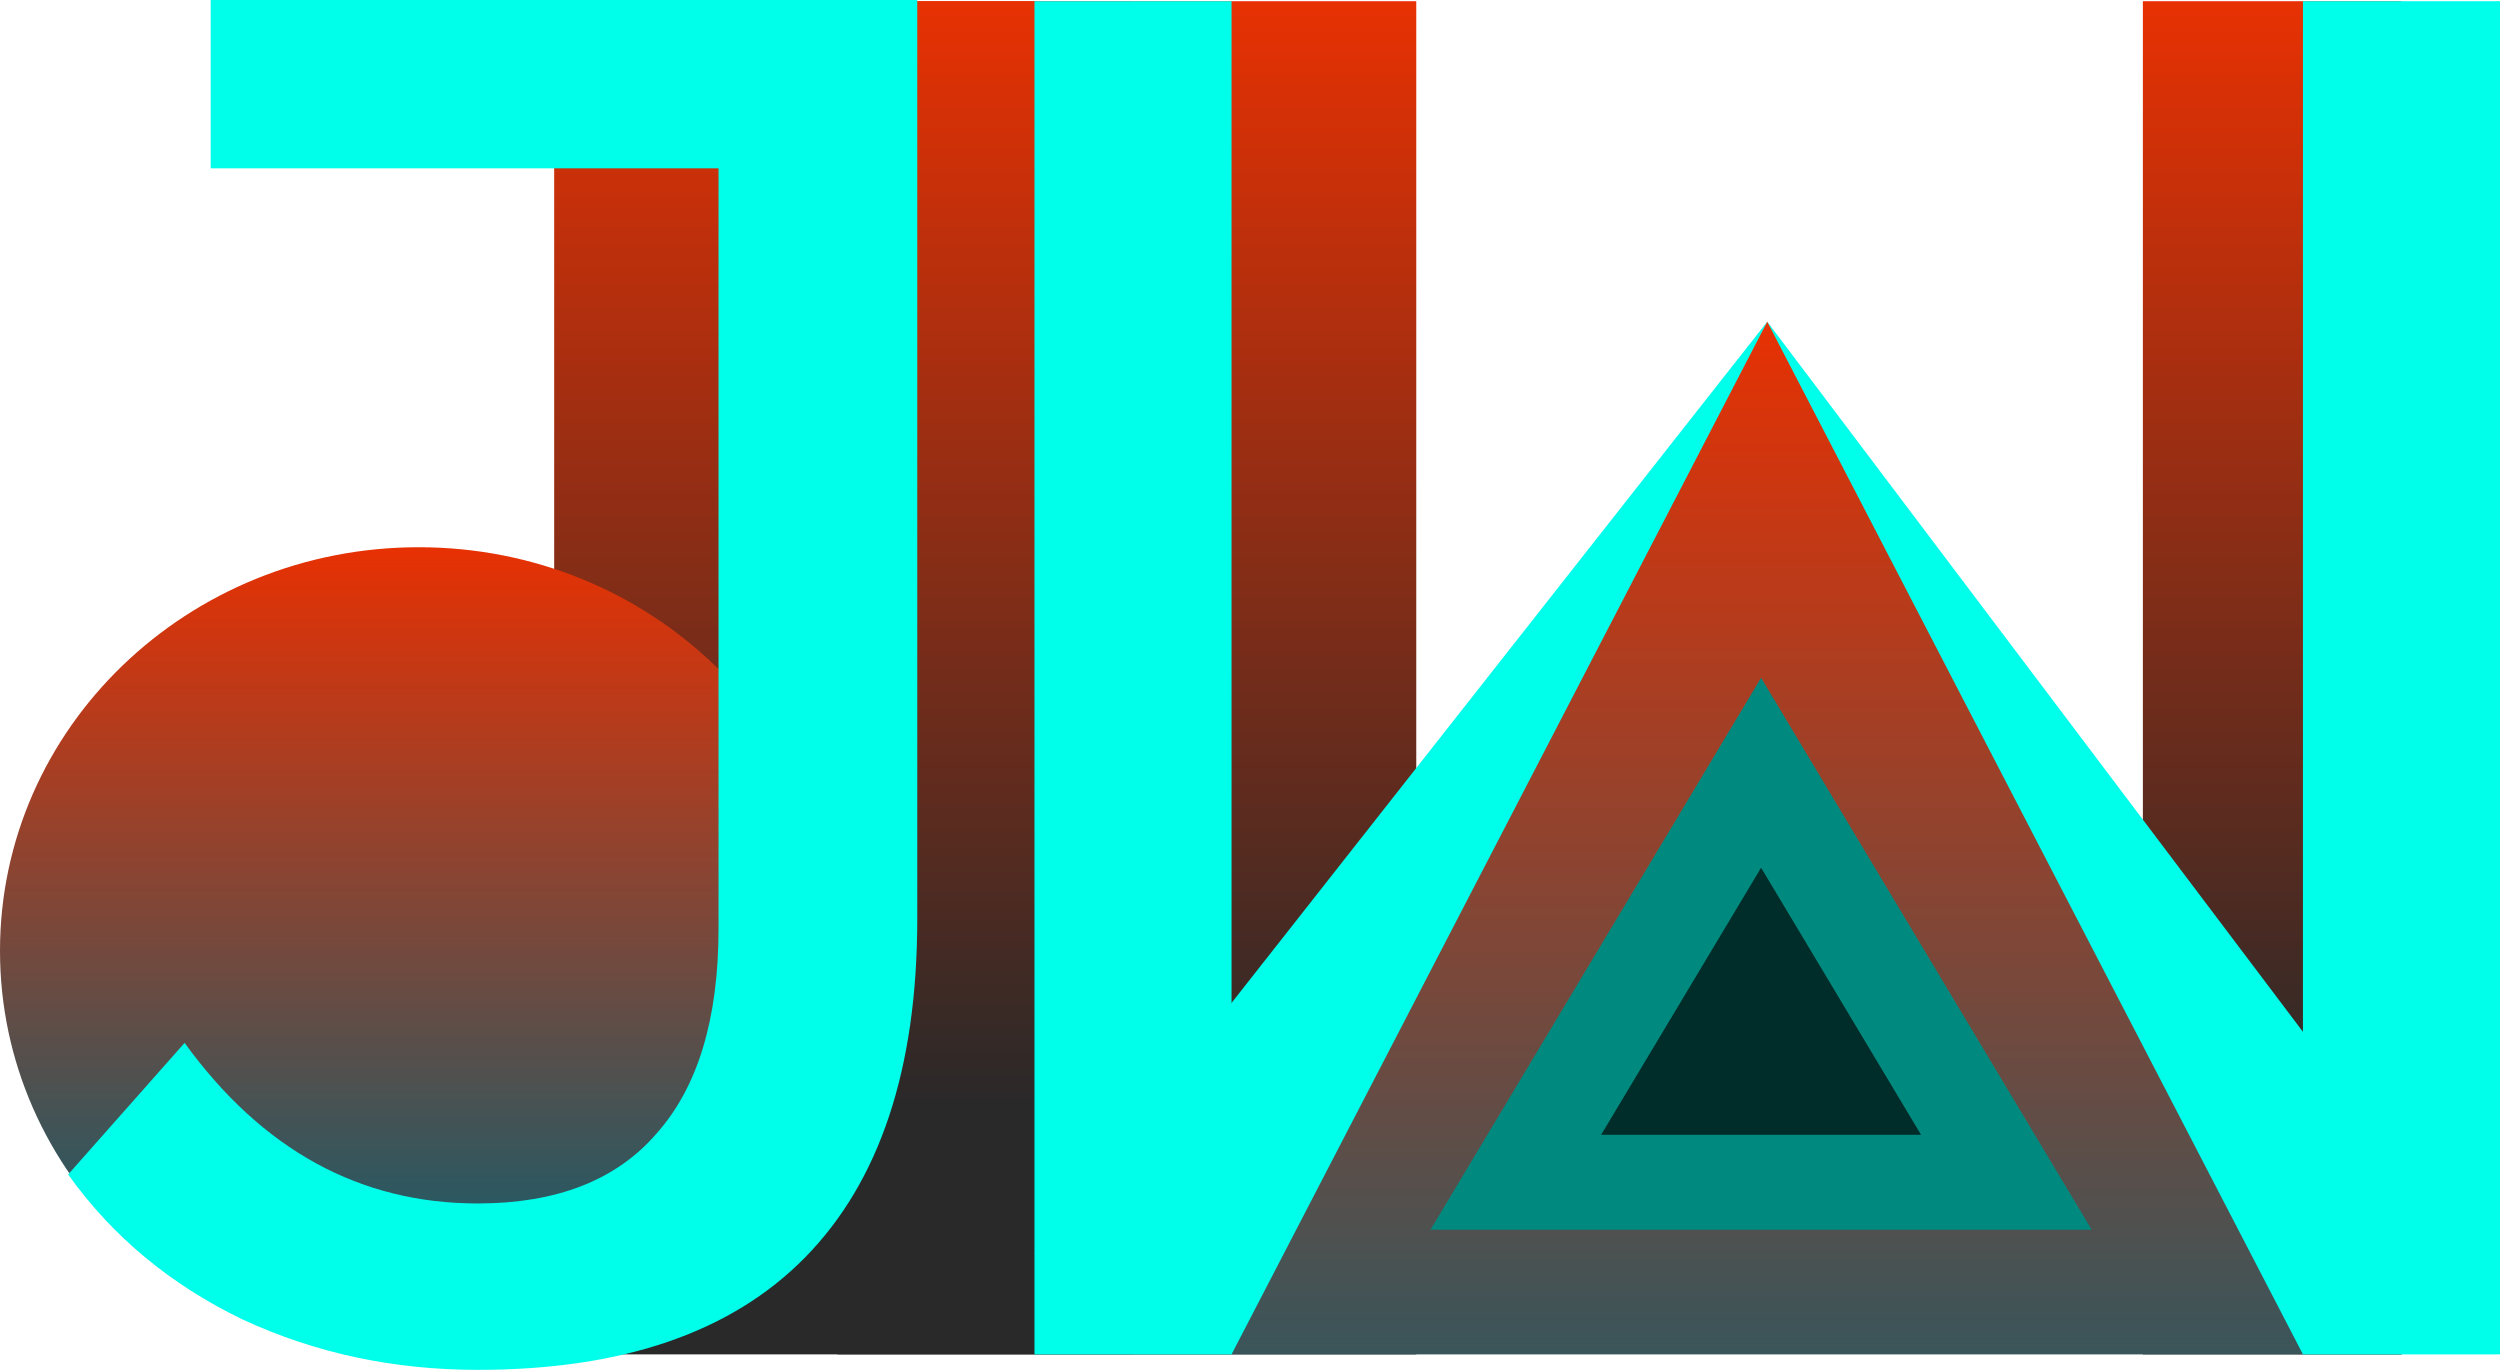 <svg width="73" height="40" viewBox="0 0 73 40" fill="none" xmlns="http://www.w3.org/2000/svg">
<path d="M41.355 0.035H24.453V39.548H41.355V0.035Z" fill="url(#paint0_linear)"/>
<path d="M70.123 0.035H62.572V39.548H70.123V0.035Z" fill="url(#paint1_linear)"/>
<path d="M33.084 0.035H16.182V39.548H33.084V0.035Z" fill="url(#paint2_linear)"/>
<path d="M12.227 39.548C18.979 39.548 24.453 34.272 24.453 27.763C24.453 21.255 18.979 15.979 12.227 15.979C5.474 15.979 0 21.255 0 27.763C0 34.272 5.474 39.548 12.227 39.548Z" fill="url(#paint3_linear)"/>
<path d="M51.603 9.393L70.133 39.548H33.073L51.603 9.393Z" fill="url(#paint4_linear)"/>
<path d="M13.947 40C11.486 40 9.2 39.51 7.089 38.531C4.979 37.514 3.279 36.102 1.99 34.294L5.39 30.452C7.656 33.578 10.509 35.141 13.947 35.141C16.253 35.141 17.992 34.463 19.164 33.107C20.376 31.751 20.981 29.755 20.981 27.119V4.915H6.152V0H26.784V26.836C26.784 31.205 25.69 34.501 23.502 36.723C21.353 38.908 18.168 40 13.947 40Z" fill="#00FFEB"/>
<path d="M35.961 0.035H30.207V39.548H35.961V0.035Z" fill="#00FFEB"/>
<path d="M73 0.035H67.246V39.548H73V0.035Z" fill="#00FFEB"/>
<path d="M51.604 9.393L35.961 39.548L30.207 36.602L51.604 9.393Z" fill="#00FFEB"/>
<path d="M51.603 9.393L71.924 36.33L67.246 39.548L51.603 9.393Z" fill="#00FFEB"/>
<path d="M51.424 19.791L61.078 35.909H41.77L51.424 19.791Z" fill="#008A7F"/>
<path d="M51.424 25.337L56.095 33.136H46.752L51.424 25.337Z" fill="#002D29"/>
<defs>
<linearGradient id="paint0_linear" x1="32.904" y1="0.035" x2="32.904" y2="39.548" gradientUnits="userSpaceOnUse">
<stop stop-color="#E73103"/>
<stop offset="0.818" stop-color="#292929"/>
</linearGradient>
<linearGradient id="paint1_linear" x1="66.347" y1="0.035" x2="66.347" y2="39.548" gradientUnits="userSpaceOnUse">
<stop stop-color="#E73103"/>
<stop offset="0.818" stop-color="#292929"/>
</linearGradient>
<linearGradient id="paint2_linear" x1="24.633" y1="0.035" x2="24.633" y2="39.548" gradientUnits="userSpaceOnUse">
<stop stop-color="#E73103"/>
<stop offset="0.818" stop-color="#292929"/>
</linearGradient>
<linearGradient id="paint3_linear" x1="12.227" y1="15.979" x2="12.227" y2="39.548" gradientUnits="userSpaceOnUse">
<stop stop-color="#E73103"/>
<stop offset="1" stop-color="#006177"/>
</linearGradient>
<linearGradient id="paint4_linear" x1="51.603" y1="9.393" x2="51.603" y2="49.6" gradientUnits="userSpaceOnUse">
<stop stop-color="#E73103"/>
<stop offset="1" stop-color="#006177"/>
</linearGradient>
</defs>
</svg>
